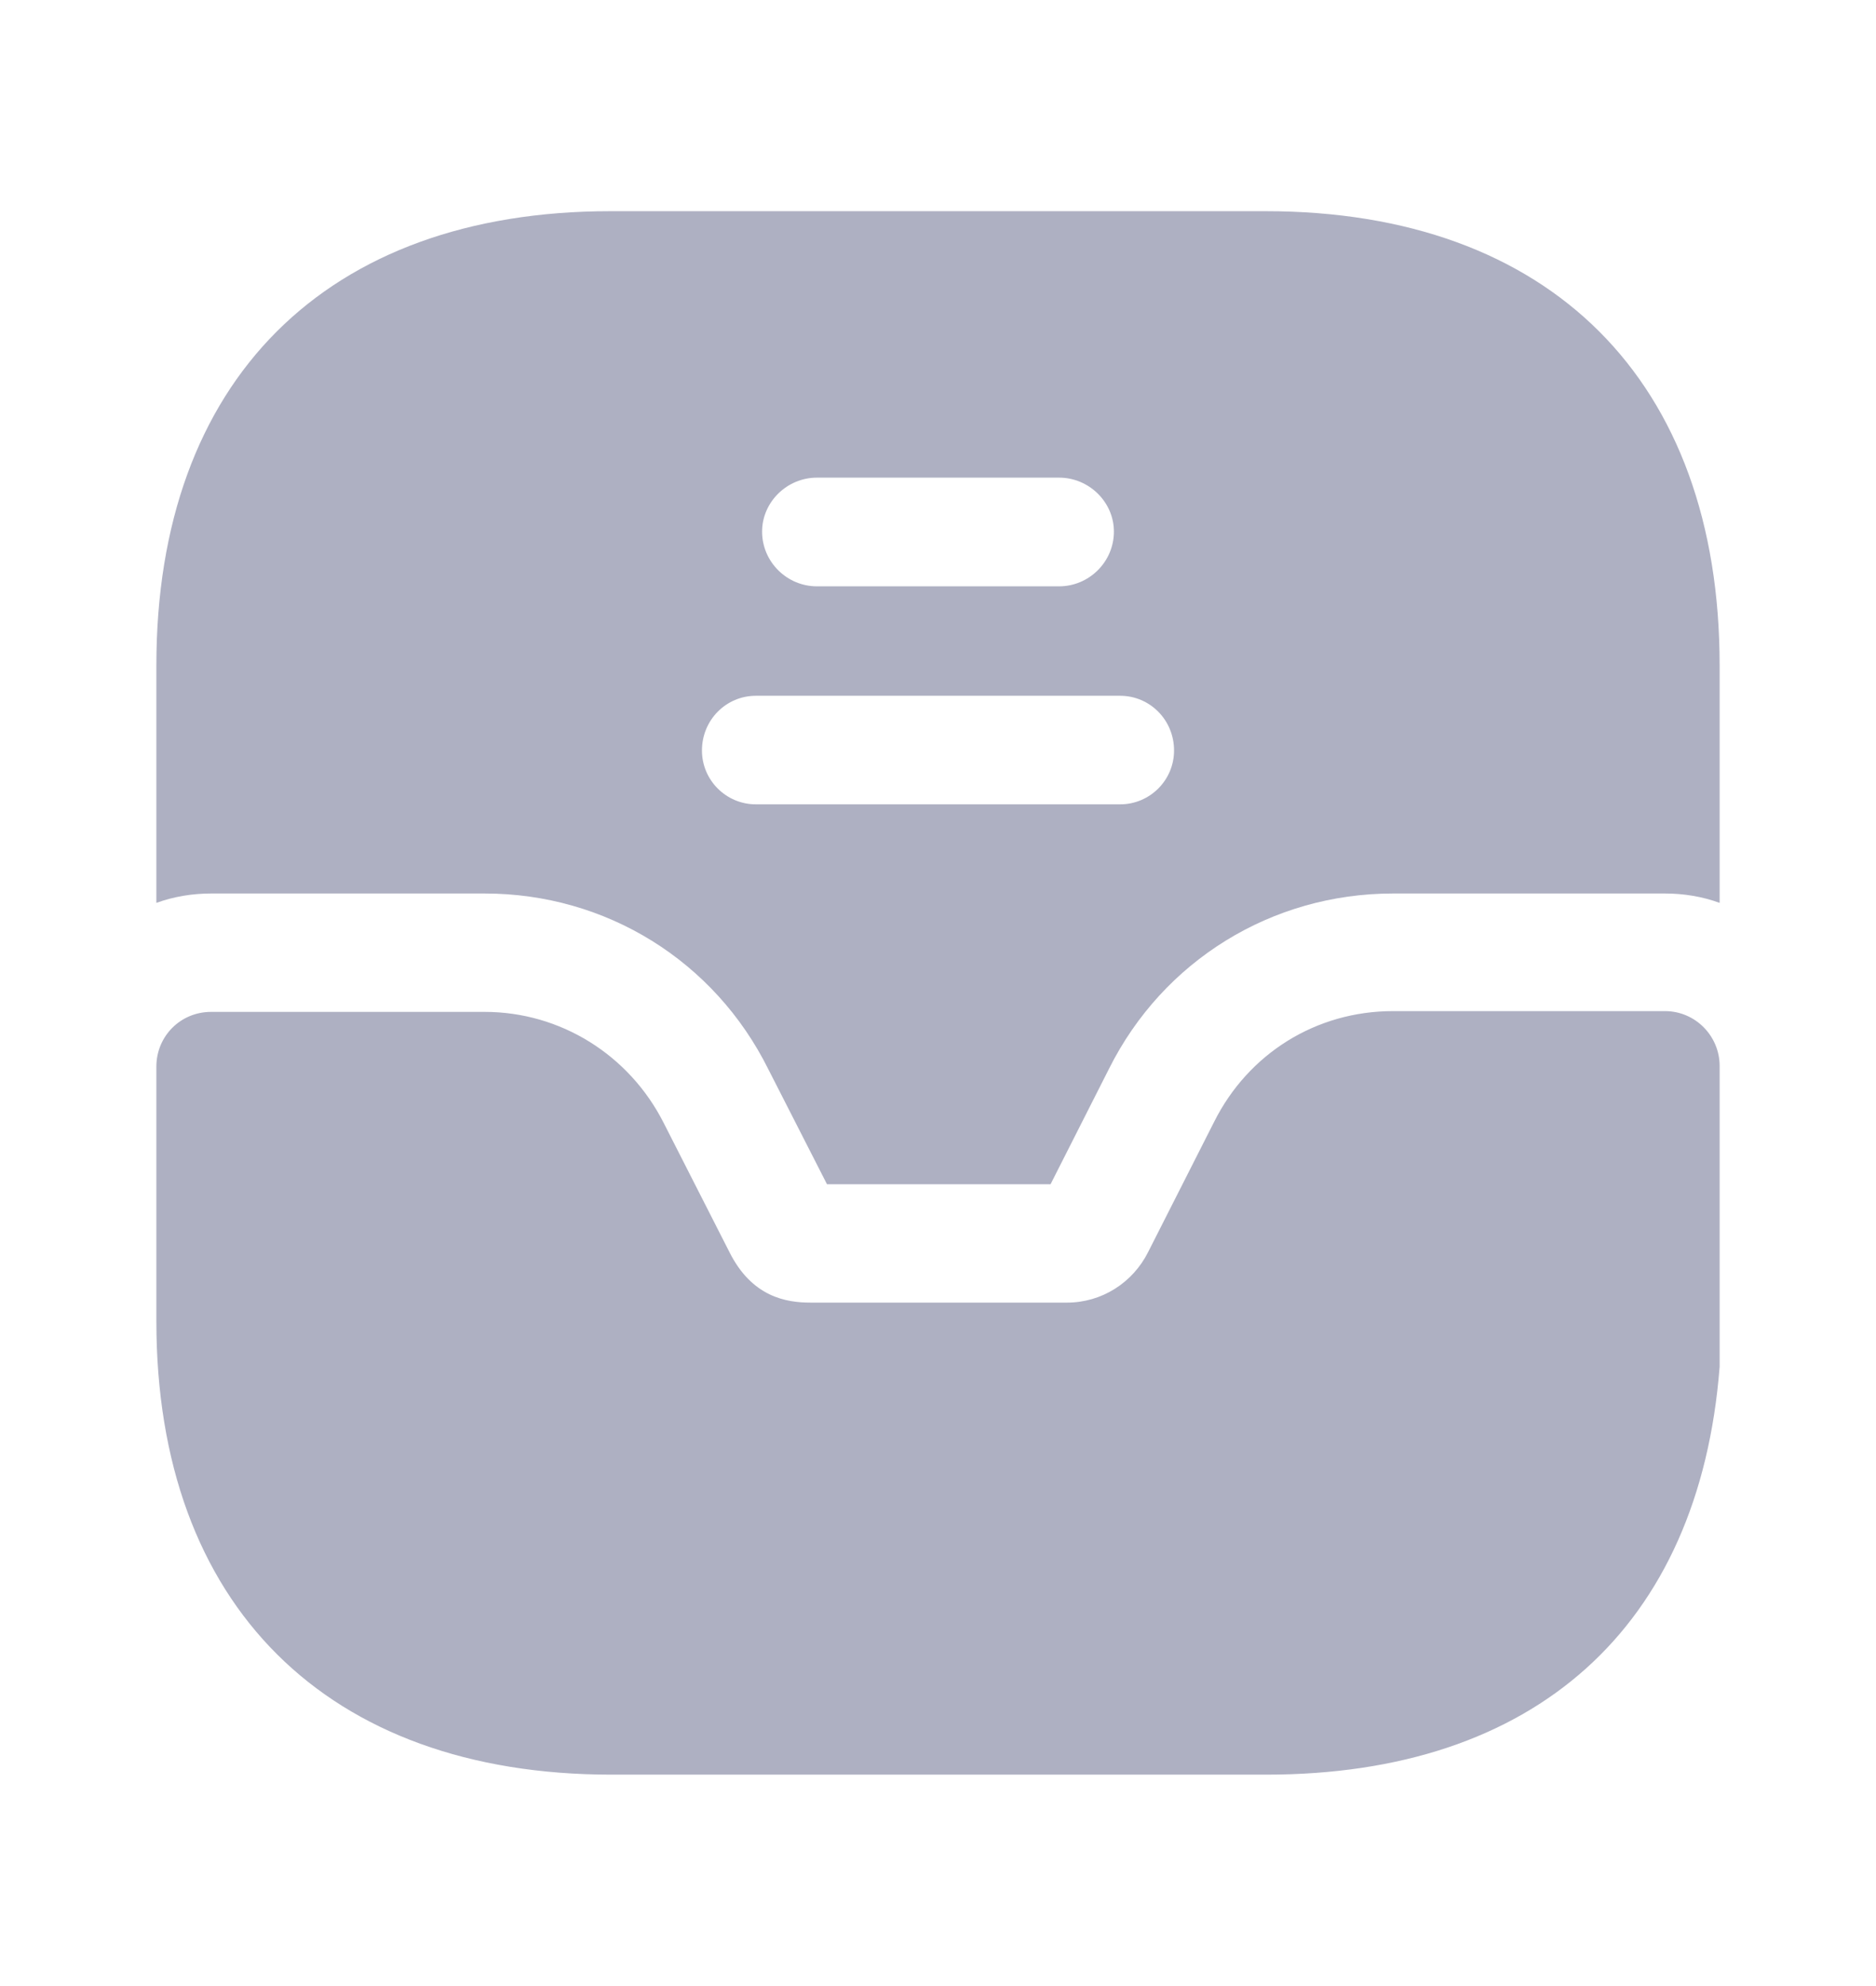 <svg width="17" height="18" viewBox="0 0 17 18" fill="none" xmlns="http://www.w3.org/2000/svg">
<path d="M15.088 9.164H12.623C11.928 9.164 11.312 9.547 11.001 10.17L10.405 11.346C10.264 11.629 9.98 11.806 9.669 11.806H7.346C7.126 11.806 6.814 11.757 6.609 11.346L6.014 10.177C5.702 9.561 5.079 9.171 4.392 9.171H1.913C1.636 9.171 1.417 9.391 1.417 9.667V11.976C1.417 14.547 2.961 16.084 5.539 16.084H11.475C13.905 16.084 15.399 14.753 15.583 12.387V9.66C15.583 9.391 15.364 9.164 15.088 9.164Z" fill="#AEB0C2"/>
<path d="M11.468 1.914H5.532C2.954 1.914 1.417 3.451 1.417 6.029V8.183C1.573 8.126 1.743 8.098 1.913 8.098H4.392C5.49 8.098 6.474 8.707 6.963 9.692L7.494 10.733H9.52L10.051 9.684C10.54 8.707 11.525 8.098 12.623 8.098H15.088C15.258 8.098 15.428 8.126 15.583 8.183V6.029C15.583 3.451 14.046 1.914 11.468 1.914ZM7.402 4.329H9.598C9.867 4.329 10.094 4.549 10.094 4.818C10.094 5.094 9.867 5.314 9.598 5.314H7.402C7.133 5.314 6.906 5.094 6.906 4.818C6.906 4.549 7.133 4.329 7.402 4.329ZM10.15 7.29H6.85C6.58 7.29 6.361 7.071 6.361 6.802C6.361 6.525 6.58 6.306 6.85 6.306H10.15C10.42 6.306 10.639 6.525 10.639 6.802C10.639 7.071 10.42 7.29 10.15 7.29Z" fill="#AEB0C2"/>
</svg>
